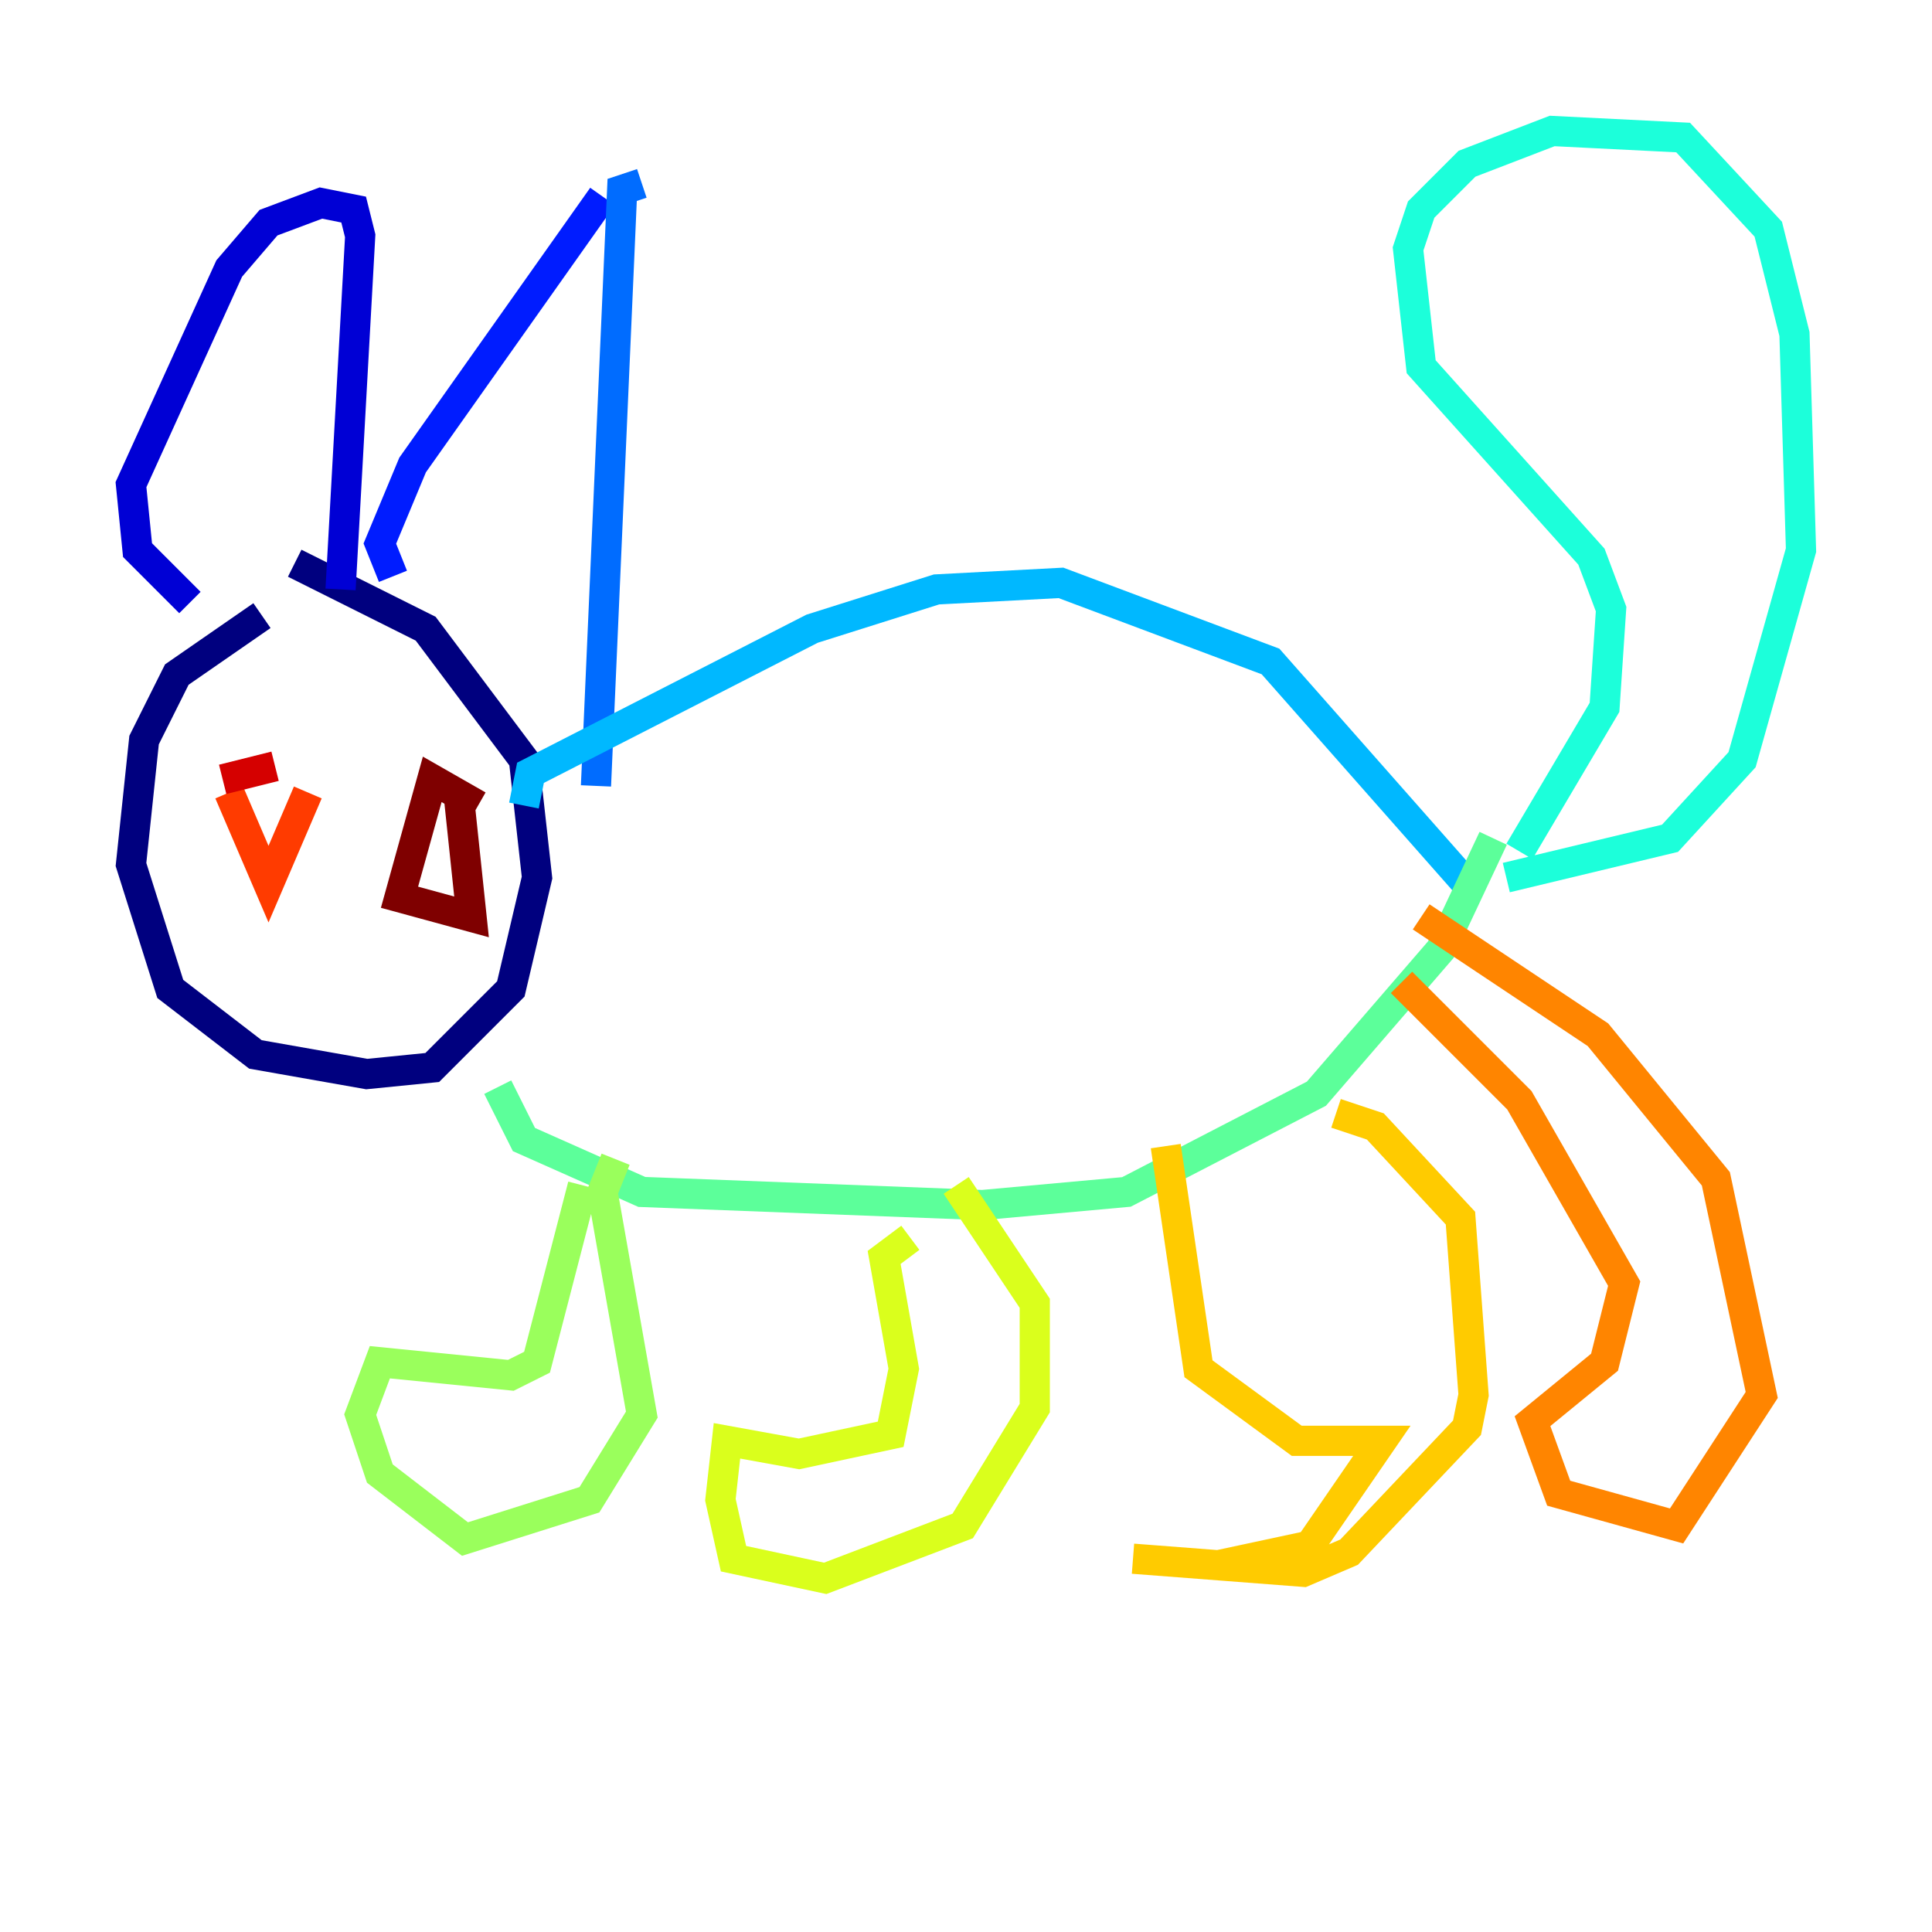 <?xml version="1.0" encoding="utf-8" ?>
<svg baseProfile="tiny" height="128" version="1.2" viewBox="0,0,128,128" width="128" xmlns="http://www.w3.org/2000/svg" xmlns:ev="http://www.w3.org/2001/xml-events" xmlns:xlink="http://www.w3.org/1999/xlink"><defs /><polyline fill="none" points="17.356,40.786 11.715,44.691 9.546,49.031 8.678,57.275 11.281,65.519 16.922,69.858 24.298,71.159 28.637,70.725 33.844,65.519 35.58,58.142 34.712,50.332 28.203,41.654 19.525,37.315" stroke="#00007f" stroke-width="2" /><polyline fill="none" points="12.583,39.919 9.112,36.447 8.678,32.108 15.186,17.79 17.79,14.752 21.261,13.451 23.43,13.885 23.864,15.62 22.563,39.051" stroke="#0000d5" stroke-width="2" /><polyline fill="none" points="26.034,38.183 25.166,36.014 27.336,30.807 39.919,13.017" stroke="#001cff" stroke-width="2" /><polyline fill="none" points="42.522,12.149 41.22,12.583 39.485,52.068" stroke="#006cff" stroke-width="2" /><polyline fill="none" points="34.712,53.37 35.146,51.2 53.803,41.654 62.047,39.051 70.291,38.617 84.176,43.824 97.193,58.576" stroke="#00b8ff" stroke-width="2" /><polyline fill="none" points="100.664,56.407 106.305,46.861 106.739,40.352 105.437,36.881 94.156,24.298 93.288,16.488 94.156,13.885 97.193,10.848 102.834,8.678 111.512,9.112 117.153,15.186 118.888,22.129 119.322,36.447 115.417,50.332 110.644,55.539 99.797,58.142" stroke="#1cffda" stroke-width="2" /><polyline fill="none" points="32.976,72.027 34.712,75.498 42.522,78.969 65.085,79.837 74.63,78.969 87.214,72.461 95.458,62.915 98.929,55.539" stroke="#5cff9a" stroke-width="2" /><polyline fill="none" points="38.617,78.536 35.58,90.251 33.844,91.119 25.166,90.251 23.864,93.722 25.166,97.627 30.807,101.966 39.051,99.363 42.522,93.722 39.919,78.969 40.786,76.8" stroke="#9aff5c" stroke-width="2" /><polyline fill="none" points="60.312,82.007 58.576,83.308 59.878,90.685 59.01,95.024 52.936,96.325 48.163,95.458 47.729,99.363 48.597,103.268 54.671,104.57 63.783,101.098 68.556,93.288 68.556,86.346 63.349,78.536" stroke="#daff1c" stroke-width="2" /><polyline fill="none" points="77.234,75.932 79.403,90.685 85.912,95.458 91.552,95.458 86.78,102.4 80.705,103.702 75.064,103.268 86.346,104.136 89.383,102.834 97.193,94.59 97.627,92.42 96.759,80.705 91.119,74.63 88.515,73.763" stroke="#ffcb00" stroke-width="2" /><polyline fill="none" points="92.854,65.085 100.664,72.895 107.607,85.044 106.305,90.251 101.532,94.156 103.268,98.929 111.078,101.098 116.719,92.42 113.681,78.102 105.871,68.556 94.156,60.746" stroke="#ff8500" stroke-width="2" /><polyline fill="none" points="15.186,52.502 17.79,58.576 20.393,52.502" stroke="#ff3b00" stroke-width="2" /><polyline fill="none" points="14.752,51.634 18.224,50.766" stroke="#d50000" stroke-width="2" /><polyline fill="none" points="31.675,53.37 28.637,51.634 26.468,59.444 31.241,60.746 30.373,52.502" stroke="#7f0000" stroke-width="2" /></svg>